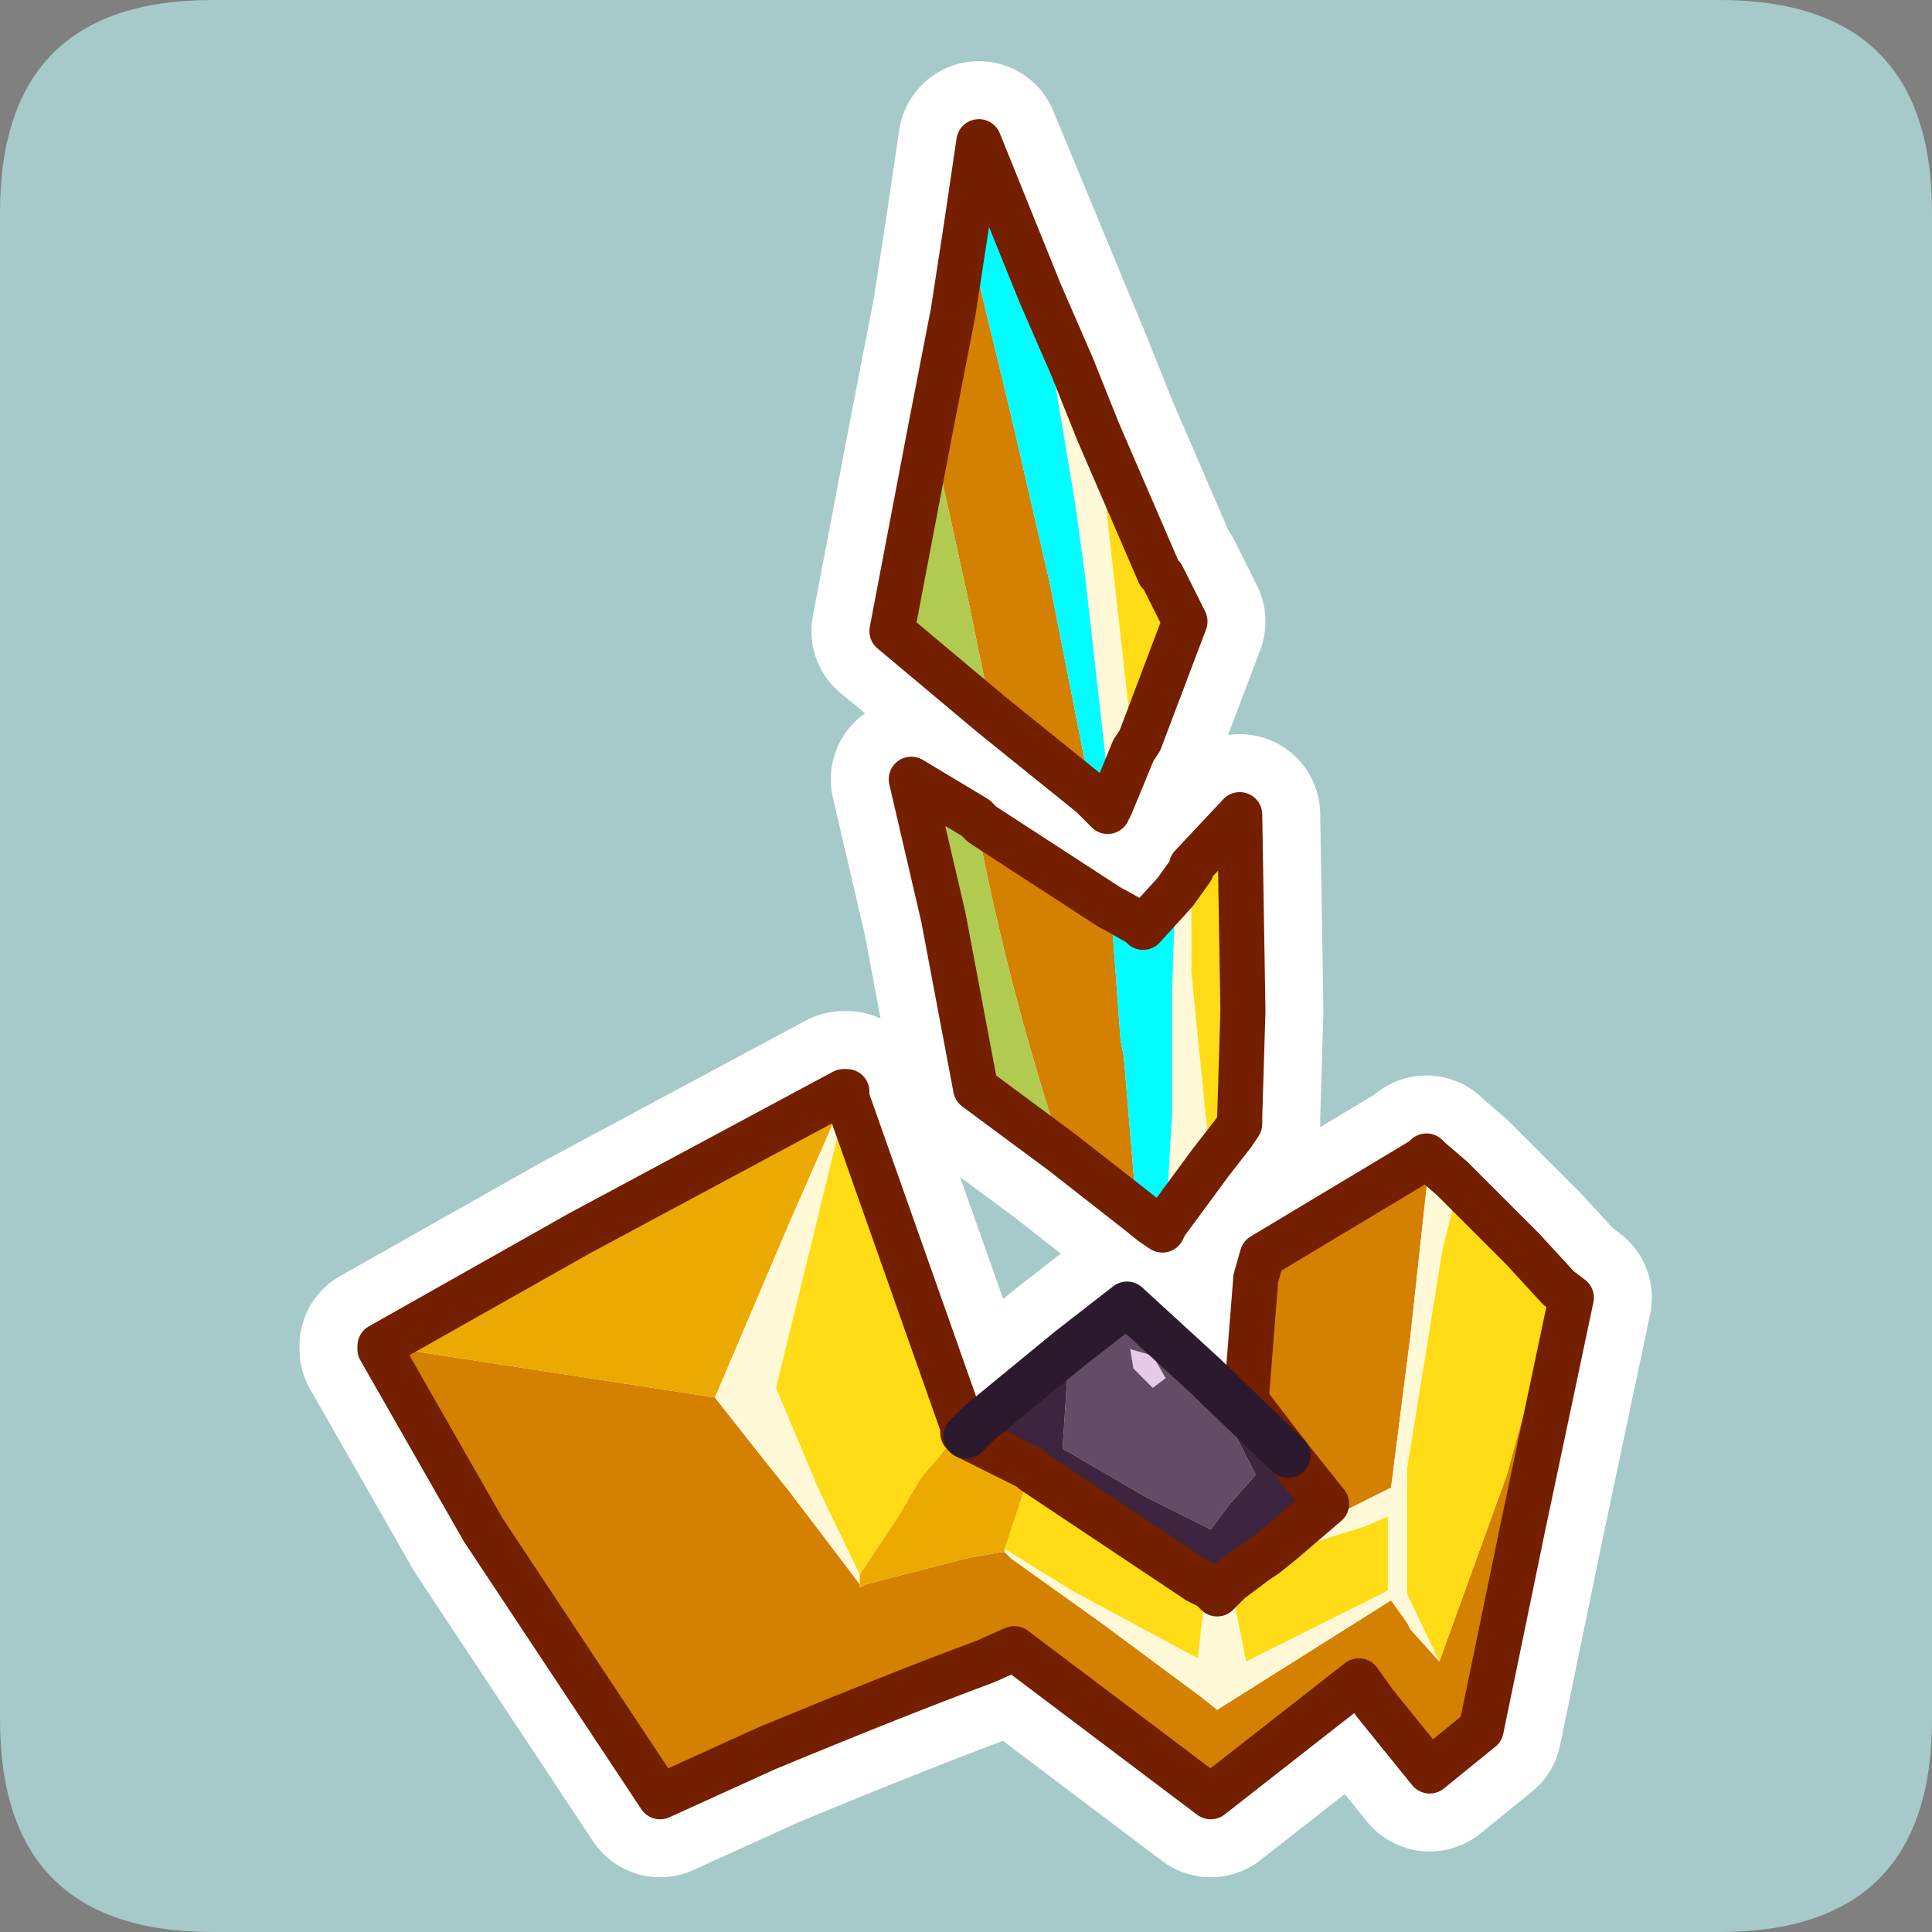 <?xml version="1.0" encoding="UTF-8" standalone="no"?>
<svg xmlns:ffdec="https://www.free-decompiler.com/flash" xmlns:xlink="http://www.w3.org/1999/xlink" ffdec:objectType="frame" height="30.0px" width="30.0px" xmlns="http://www.w3.org/2000/svg">
  <rect width="100%" height="100%" fill="#808080" stroke="none"/>
  <g transform="matrix(1.0, 0.0, 0.0, 1.0, 0.0, 0.0)">
    <use ffdec:characterId="1" height="30.0" transform="matrix(1.0, 0.0, 0.0, 1.0, 0.0, 0.0)" width="30.0" xlink:href="#shape0"/>
  </g>
  <defs>
    <g id="shape0" transform="matrix(1.0, 0.0, 0.0, 1.0, 0.0, 0.0)">
      <path d="M0.0 0.0 L30.0 0.0 30.0 30.0 0.0 30.0 0.0 0.0" fill="#33cc66" fill-opacity="0.0" fill-rule="evenodd" stroke="none"/>
      <path d="M3.3 30.0 Q0.0 30.0 0.0 26.7 L0.0 3.3 Q0.0 0.0 3.3 0.0 L26.7 0.0 Q30.0 0.0 30.0 3.3 L30.0 26.7 Q30.0 30.0 26.7 30.0 L3.3 30.0" fill="#a5cac9" fill-rule="evenodd" stroke="none"/>
      <path d="M22.15 17.95 L22.2 18.0 22.55 18.3 22.65 18.4 23.65 19.4 24.2 20.0 24.4 20.15 23.65 23.7 23.0 26.85 22.2 27.5 21.35 26.45 21.1 26.1 18.8 27.9 15.75 25.6 15.3 25.8 Q13.95 26.3 11.9 27.15 L10.25 27.9 7.5 23.75 5.9 20.95 5.9 20.9 9.0 19.15 13.1 16.95 13.15 16.95 13.15 17.05 14.95 22.15 14.95 22.25 15.0 22.3 15.2 22.1 16.6 20.95 17.5 20.25 18.7 21.35 20.0 22.6 19.35 21.75 19.5 19.85 19.6 19.5 22.1 18.0 22.15 17.95 M16.65 5.7 L17.05 6.7 18.0 8.9 18.05 8.95 18.4 9.65 17.7 11.5 17.6 11.65 17.25 12.5 17.2 12.6 16.95 12.35 13.85 9.8 14.45 6.65 14.8 4.85 15.0 3.55 15.2 2.2 16.65 5.7 M19.25 12.65 L19.3 15.7 19.25 17.35 19.25 17.45 19.15 17.6 18.8 18.05 18.1 19.0 18.05 19.1 17.9 19.0 17.65 18.8 16.5 17.9 15.15 16.9 14.65 14.25 14.15 12.1 15.15 12.7 15.25 12.8 17.25 14.1 17.35 14.15 17.7 14.35 17.75 14.4 18.25 13.85 18.5 13.5 18.5 13.45 19.25 12.65 M20.0 22.6 L20.6 23.35 19.65 24.15 19.5 24.25 19.1 24.55 18.9 24.75 18.8 24.65 18.6 24.55 16.35 23.05 16.05 22.85 16.0 22.8 15.0 22.3 16.0 22.8 16.05 22.85 16.35 23.05 18.6 24.55 18.8 24.65 18.9 24.75 19.1 24.55 19.5 24.25 19.65 24.15 20.6 23.35 20.0 22.6" fill="#ffffff" fill-rule="evenodd" stroke="none"/>
      <path d="M22.15 17.95 L22.2 18.0 22.55 18.3 22.65 18.4 23.65 19.4 24.2 20.0 24.4 20.15 23.65 23.7 23.0 26.85 22.2 27.5 21.35 26.45 21.1 26.1 18.8 27.9 15.75 25.6 15.3 25.8 Q13.95 26.3 11.9 27.15 L10.25 27.9 7.5 23.75 5.9 20.95 5.9 20.9 9.0 19.15 13.1 16.95 13.15 16.95 13.15 17.05 14.95 22.15 14.95 22.25 15.0 22.3 15.2 22.1 16.6 20.95 17.5 20.25 18.7 21.35 20.0 22.6 19.35 21.75 19.5 19.85 19.6 19.5 22.1 18.0 22.15 17.95 M16.65 5.7 L17.05 6.7 18.0 8.9 18.05 8.95 18.4 9.65 17.7 11.5 17.6 11.65 17.25 12.5 17.2 12.6 16.95 12.35 13.85 9.8 14.45 6.65 14.8 4.85 15.0 3.55 15.2 2.2 16.65 5.7 M19.25 12.65 L19.3 15.7 19.25 17.35 19.25 17.45 19.15 17.6 18.8 18.05 18.1 19.0 18.05 19.1 17.9 19.0 17.65 18.8 16.5 17.9 15.15 16.9 14.65 14.25 14.15 12.1 15.15 12.7 15.25 12.8 17.25 14.1 17.35 14.15 17.7 14.35 17.75 14.4 18.25 13.85 18.5 13.5 18.5 13.45 19.25 12.65 M15.0 22.3 L16.0 22.8 16.05 22.85 16.35 23.05 18.6 24.55 18.8 24.65 18.9 24.75 19.1 24.55 19.5 24.25 19.65 24.15 20.6 23.35 20.0 22.6" fill="none" stroke="#ffffff" stroke-linecap="round" stroke-linejoin="round" stroke-width="2.5"/>
      <path d="M20.0 22.6 L19.35 21.75 19.5 19.85 19.6 19.5 22.1 18.0 22.15 17.95 22.2 18.0 21.9 20.75 21.6 23.1 19.9 23.95 20.6 23.35 20.0 22.6 M24.2 20.0 L24.4 20.15 23.65 23.7 23.0 26.85 22.2 27.5 21.35 26.45 21.1 26.1 18.8 27.9 15.75 25.6 15.3 25.8 Q13.95 26.3 11.9 27.15 L10.25 27.9 7.5 23.75 5.9 20.95 5.9 20.9 11.1 21.7 11.85 22.65 12.25 23.15 13.35 24.6 13.35 24.65 13.45 24.6 15.0 24.2 15.55 24.1 15.6 24.1 15.7 24.2 17.1 25.2 18.65 26.35 18.9 26.55 21.6 24.85 21.85 25.2 21.9 25.3 22.35 25.8 23.4 22.9 23.55 22.35 24.2 20.0 M16.95 12.35 L15.4 11.1 15.0 9.15 14.45 6.65 14.8 4.85 15.0 3.55 15.7 6.45 16.3 9.05 16.95 12.35 M17.65 18.8 L16.5 17.9 Q15.65 15.35 15.15 12.7 L15.25 12.8 17.25 14.1 17.4 16.15 17.45 16.4 17.65 18.8" fill="#d48000" fill-rule="evenodd" stroke="none"/>
      <path d="M22.2 18.0 L22.55 18.3 22.65 18.4 22.4 19.4 21.85 22.8 21.85 23.8 21.85 24.1 21.85 24.75 22.35 25.8 21.9 25.3 21.85 25.2 21.6 24.85 18.9 26.55 18.65 26.35 17.1 25.2 15.7 24.2 15.6 24.1 15.6 24.05 16.65 24.7 18.6 25.75 18.7 24.85 18.9 24.75 19.1 24.55 19.35 25.8 21.55 24.7 21.55 24.05 21.55 23.55 21.2 23.7 20.4 23.95 19.5 24.25 19.65 24.15 19.9 23.95 21.6 23.1 21.9 20.75 22.2 18.0 M13.15 16.95 L13.15 17.05 12.65 19.1 12.05 21.55 12.7 23.1 13.35 24.45 13.35 24.6 12.25 23.15 11.85 22.65 11.1 21.7 12.25 19.0 13.15 16.95 M16.15 4.55 L16.65 5.7 17.05 6.7 17.15 7.65 17.6 11.65 17.25 12.5 16.85 8.95 16.7 7.85 16.15 4.55 M18.8 18.05 L18.1 19.0 18.2 17.3 18.2 15.45 18.25 13.85 18.5 13.5 18.5 13.6 18.5 15.1 18.7 17.1 18.8 18.05" fill="#fff9d7" fill-rule="evenodd" stroke="none"/>
      <path d="M22.65 18.4 L23.65 19.4 24.2 20.0 23.55 22.35 23.4 22.9 22.35 25.8 21.85 24.75 21.85 24.1 21.85 23.8 21.85 22.8 22.4 19.4 22.65 18.4 M13.15 17.05 L14.95 22.15 14.6 22.6 14.3 22.95 13.95 23.55 13.35 24.45 12.7 23.1 12.05 21.55 12.65 19.1 13.15 17.05 M19.5 24.25 L20.4 23.95 21.2 23.7 21.55 23.55 21.55 24.05 21.55 24.7 19.35 25.8 19.1 24.55 19.5 24.25 M18.9 24.75 L18.7 24.85 18.6 25.75 16.65 24.7 15.6 24.05 15.85 23.3 16.0 22.8 16.05 22.85 16.35 23.05 18.6 24.55 18.8 24.65 18.9 24.75 M17.05 6.7 L18.0 8.9 18.05 8.95 18.4 9.65 17.7 11.5 17.6 11.65 17.15 7.65 17.05 6.7 M18.5 13.5 L18.5 13.45 19.25 12.65 19.3 15.7 19.25 17.35 19.25 17.45 19.15 17.6 18.8 18.05 18.7 17.1 18.5 15.1 18.5 13.6 18.5 13.5" fill="#ffdc15" fill-rule="evenodd" stroke="none"/>
      <path d="M17.25 12.5 L17.2 12.6 16.95 12.35 16.3 9.05 15.7 6.45 15.0 3.55 15.2 2.2 16.15 4.55 16.7 7.85 16.85 8.95 17.25 12.5 M18.1 19.0 L18.05 19.1 17.9 19.0 17.65 18.8 17.45 16.4 17.4 16.15 17.25 14.1 17.35 14.15 17.7 14.35 17.75 14.4 18.25 13.85 18.2 15.45 18.2 17.3 18.1 19.0" fill="#01fdff" fill-rule="evenodd" stroke="none"/>
      <path d="M15.4 11.1 L13.85 9.8 14.45 6.65 15.0 9.15 15.4 11.1 M16.5 17.9 L15.15 16.9 14.65 14.25 14.15 12.1 15.15 12.7 Q15.65 15.35 16.5 17.9" fill="#b0cb50" fill-rule="evenodd" stroke="none"/>
      <path d="M5.9 20.9 L9.0 19.15 13.1 16.95 13.15 16.95 12.25 19.0 11.1 21.7 5.9 20.9 M14.95 22.15 L14.95 22.25 15.0 22.3 16.0 22.8 15.85 23.3 15.6 24.05 15.6 24.1 15.55 24.1 15.0 24.2 13.45 24.6 13.35 24.65 13.35 24.6 13.35 24.45 13.95 23.55 14.3 22.95 14.6 22.6 14.95 22.15" fill="#eca902" fill-rule="evenodd" stroke="none"/>
      <path d="M18.1 21.4 L17.9 21.55 17.6 21.25 17.55 20.95 17.9 21.05 18.1 21.4" fill="#e5cbe7" fill-rule="evenodd" stroke="none"/>
      <path d="M16.6 20.95 L17.5 20.25 18.7 21.35 19.5 22.9 19.1 23.35 18.8 23.75 17.8 23.25 16.6 22.55 16.5 22.5 16.6 20.95 M18.1 21.4 L17.9 21.05 17.55 20.95 17.6 21.25 17.9 21.55 18.1 21.4" fill="#644c66" fill-rule="evenodd" stroke="none"/>
      <path d="M15.0 22.3 L15.2 22.1 16.6 20.95 16.5 22.5 16.6 22.55 17.8 23.25 18.8 23.75 19.1 23.35 19.5 22.9 18.7 21.35 20.0 22.6 20.6 23.35 19.9 23.95 19.65 24.15 19.5 24.25 19.1 24.55 18.9 24.75 18.8 24.65 18.6 24.55 16.35 23.05 16.05 22.85 16.0 22.8 15.0 22.3" fill="#3d253f" fill-rule="evenodd" stroke="none"/>
      <path d="M20.0 22.6 L19.35 21.75 19.5 19.85 19.6 19.5 22.1 18.0 22.15 17.95 22.2 18.0 22.55 18.3 22.65 18.4 23.65 19.4 24.2 20.0 24.4 20.15 23.65 23.7 23.0 26.85 22.2 27.5 21.35 26.45 21.1 26.1 18.8 27.9 15.75 25.6 15.3 25.8 Q13.95 26.3 11.9 27.15 L10.25 27.9 7.5 23.75 5.9 20.95 5.9 20.9 9.0 19.15 13.1 16.95 13.15 16.95 13.15 17.05 14.95 22.15 14.95 22.25 15.0 22.3 16.0 22.8 16.05 22.85 16.35 23.05 18.6 24.55 18.8 24.65 18.9 24.75 19.1 24.55 19.5 24.25 19.65 24.15 19.9 23.95 20.6 23.35 20.0 22.6 M16.15 4.55 L16.65 5.7 17.05 6.7 18.0 8.9 18.05 8.95 18.4 9.65 17.7 11.5 17.6 11.65 17.25 12.5 17.2 12.6 16.95 12.35 15.4 11.1 13.85 9.8 14.45 6.65 14.8 4.85 15.0 3.55 15.2 2.2 16.15 4.55 M18.5 13.5 L18.5 13.45 19.25 12.65 19.3 15.7 19.25 17.35 19.25 17.45 19.15 17.6 18.8 18.05 18.1 19.0 18.05 19.1 17.9 19.0 17.65 18.8 16.5 17.9 15.15 16.9 14.65 14.25 14.15 12.1 15.15 12.7 15.25 12.8 17.25 14.1 17.35 14.15 17.7 14.35 17.75 14.4 18.25 13.85 18.5 13.5" fill="none" stroke="#741f00" stroke-linecap="round" stroke-linejoin="round" stroke-width="0.7"/>
      <path d="M15.0 22.3 L15.2 22.1 16.6 20.95 17.5 20.25 18.7 21.35 20.0 22.6" fill="none" stroke="#2d192e" stroke-linecap="round" stroke-linejoin="round" stroke-width="0.7"/>
    </g>
  </defs>
</svg>
